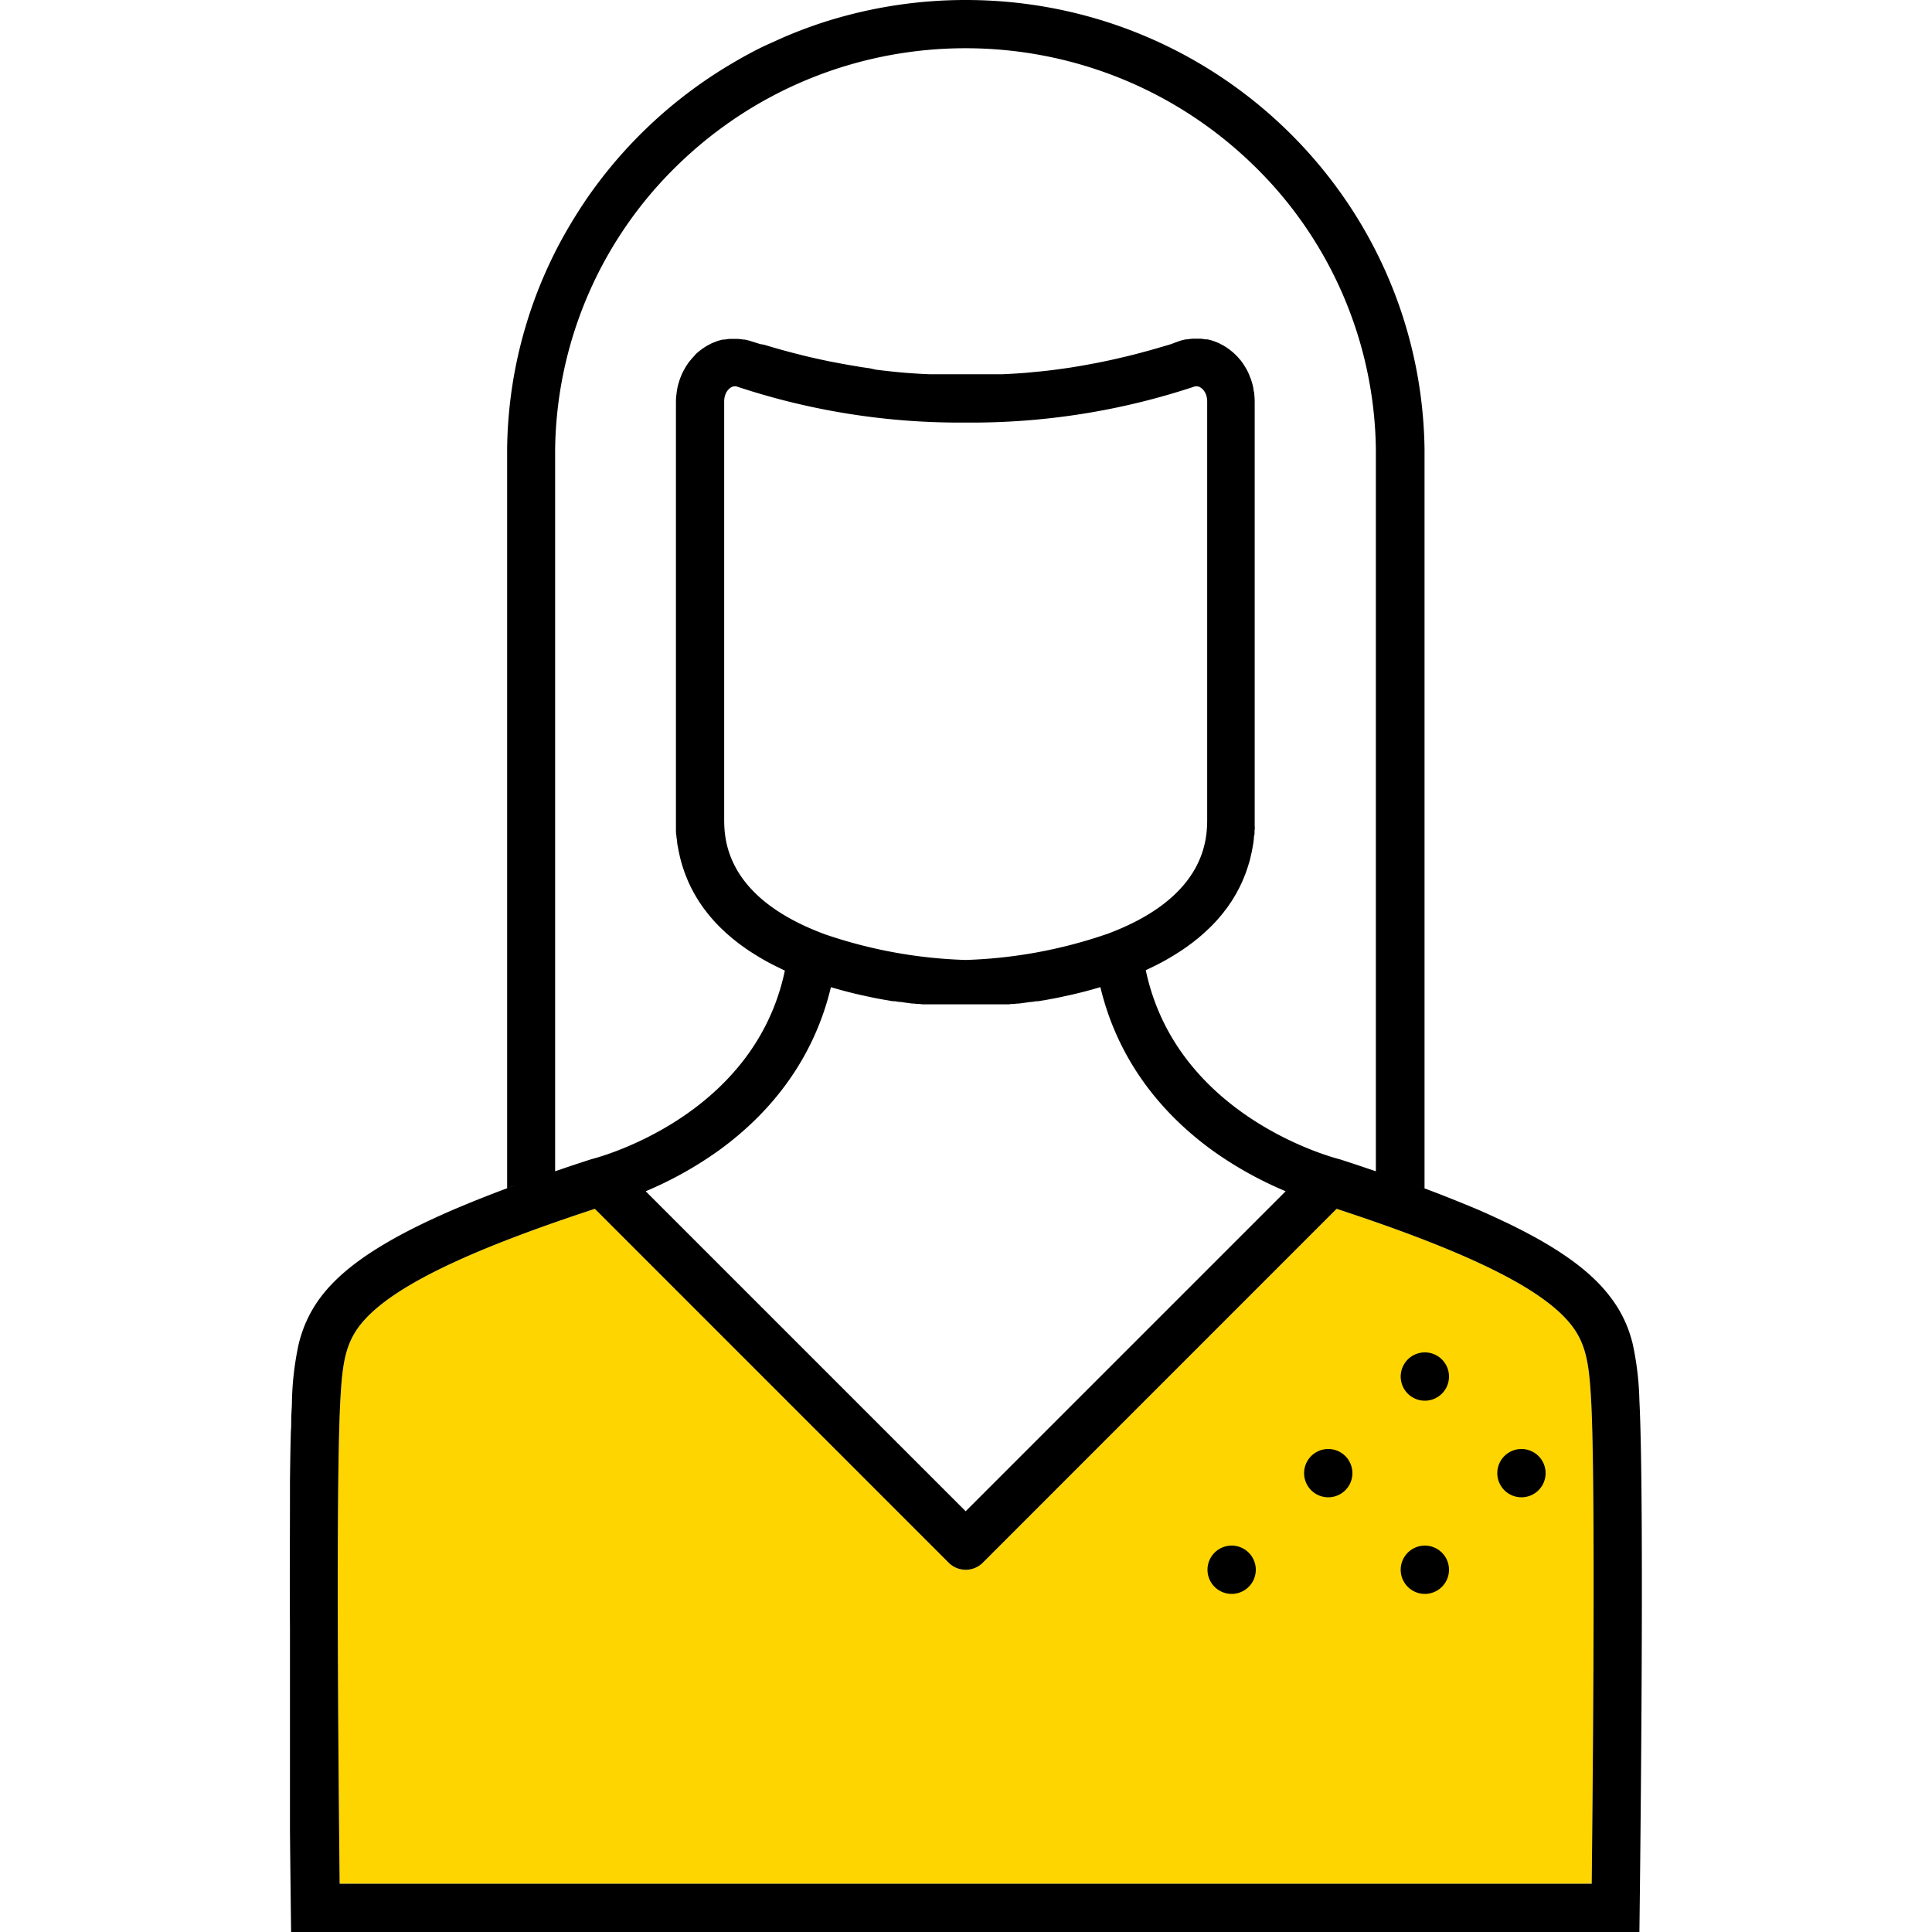 <svg xmlns="http://www.w3.org/2000/svg" width="320" height="320" viewBox="0 0 320 320"><g id="Foundations/Icons/Brand-Icons/People/01-female" fill="none" fill-rule="evenodd" stroke="none" stroke-width="1"><path id="lg-icon-fill-primary" fill="#FFD500" d="M263.637 312H56.257c-.2-18.79-.63-65.63.09-79.59.38-7.47.94-10.9 5-14.8 5.62-5.38 17.47-10.92 37.18-17.39l58.6 58.61a4 4 0 0 0 5.66 0l58.6-58.61c19.71 6.47 31.56 12 37.18 17.39 4.05 3.9 4.61 7.33 5 14.8.7 13.96.27 60.8.07 79.59Z"/><path id="Half-tone" fill="#000" d="M204 256a4 4 0 1 1 0 8 4 4 0 0 1 0-8Zm32 0a4 4 0 1 1 0 8 4 4 0 0 1 0-8Zm-16-16a4 4 0 1 1 0 8 4 4 0 0 1 0-8Zm32 0a4 4 0 1 1 0 8 4 4 0 0 1 0-8Zm-16-16a4 4 0 1 1 0 8 4 4 0 0 1 0-8Z"/><path id="Outlines" fill="#000" d="M271.537 232a49.34 49.34 0 0 0-1.12-9.45 23.49 23.49 0 0 0-.76-2.47 20.4 20.4 0 0 0-3-5.34l-.46-.59c-.32-.38-.65-.77-1-1.15-2.86-3.09-7.07-6.13-13.33-9.33-.79-.4-1.6-.81-2.45-1.21-.85-.4-1.73-.81-2.65-1.23-.92-.42-1.82-.82-2.82-1.23-3-1.25-6.25-2.54-9.9-3.87l1.9.7V74.31c-.62-41.14-34.39-74.31-76-74.31a76.978 76.978 0 0 0-22.41 3.33c-2.36.72-4.67 1.56-6.93 2.5-1.13.47-2.24 1-3.34 1.48-2.2 1-4.34 2.19-6.42 3.43a76.11 76.11 0 0 0-23.55 22c-1.367 2-2.64 4.043-3.82 6.13a74.11 74.11 0 0 0-6.89 16.86 73.24 73.24 0 0 0-1.59 7.27 74.46 74.46 0 0 0-1 11.34v122.48l1.9-.7c-3.7 1.33-6.95 2.62-9.95 3.88-1 .42-1.94.83-2.85 1.24-9.15 4.11-14.86 7.9-18.43 11.76-.36.38-.69.77-1 1.15a20.8 20.8 0 0 0-3.42 5.93 23.49 23.49 0 0 0-.76 2.47 49.34 49.34 0 0 0-1.13 9.45c0 .84-.08 1.8-.12 2.86 0 .7 0 1.46-.06 2.25-.07 2.38-.11 5.13-.15 8.15v3.11c0 6.4-.06 13.74 0 21.25v33.59c.1 10 .19 16.79.19 16.79h223.32s.92-70 0-88ZM91.947 74.43a66.73 66.73 0 0 1 20.2-47c26.572-25.921 68.968-25.921 95.54 0a66.73 66.73 0 0 1 20.2 47V194l-1.69-.57c-1.38-.47-2.81-.94-4.27-1.41 0 0-26.91-6.52-32.15-31.32l.45-.22.46-.22.6-.29.47-.24.58-.3.46-.25.57-.32.46-.27.55-.33.45-.28.55-.35.44-.29.53-.36.42-.3.53-.39.41-.31.52-.42c.13-.1.26-.2.38-.31l.53-.45.35-.31.55-.52.29-.27c.25-.24.5-.49.74-.75l.07-.07c.27-.28.52-.56.77-.86.09-.09.16-.19.24-.28.08-.09.34-.4.5-.61l.27-.36c.15-.18.29-.37.43-.56l.27-.4c.13-.19.26-.37.38-.56l.27-.43c.12-.19.23-.38.34-.57l.26-.45c.1-.2.21-.39.31-.58l.24-.48c.09-.2.18-.39.28-.59l.21-.5c.09-.2.17-.41.25-.62.08-.21.14-.33.2-.51s.15-.42.22-.64c.07-.22.12-.35.17-.52.05-.17.13-.44.2-.67.07-.23.1-.36.14-.54.04-.18.11-.46.16-.7.05-.24.09-.36.12-.54.03-.18.09-.49.13-.74.04-.25.07-.36.1-.55l.09-.79c0-.18 0-.35.07-.53.07-.18 0-.61.06-.91.06-.3 0-.31 0-.46V66.52a12.09 12.09 0 0 0-.07-1.21c0-.12 0-.25-.05-.38s-.08-.52-.13-.78-.07-.28-.1-.42c-.03-.14-.13-.47-.2-.69-.07-.22-.09-.28-.15-.42-.06-.14-.17-.44-.26-.65-.09-.21-.11-.26-.17-.38-.06-.12-.24-.46-.37-.68l-.17-.28a9.16 9.16 0 0 0-.61-.88c0-.05-.09-.1-.13-.16-.19-.22-.37-.44-.57-.64l-.27-.27c-.17-.15-.33-.31-.51-.45l-.32-.26-.52-.38-.35-.22a6.55 6.55 0 0 0-.58-.32 3.65 3.65 0 0 0-.34-.18c-.23-.11-.48-.21-.72-.3l-.24-.09a8.52 8.52 0 0 0-1-.27h-.27l-.77-.11h-1.33a8.49 8.49 0 0 0-1 .11h-.19a10.05 10.05 0 0 0-1.05.26l-1.43.53-.52.16-1.16.34-.69.2-1.08.31-.78.21-1.07.29-.85.22-1.08.27-.9.21-1.11.26-.95.21-1.14.24-1 .2-1.17.22-1 .18c-.4.08-.81.14-1.22.21l-1.05.17-1.26.18-1.09.15-1.3.16-1.11.12-1.36.13-1.12.11-1.41.1-1.14.07-1.49.07h-11.88l-1.5-.07-1.12-.07-1.42-.1-1.12-.1-1.37-.14-1.08-.12-1.33-.16-1.02-.23-1.29-.18-1-.17-1.25-.21-1-.18-1.21-.23-1-.19-1.18-.25-.91-.2-1.15-.26-.87-.21-1.11-.28-.83-.21-1.08-.29-.77-.21-1.09-.31-.68-.2-1.15-.34-.54-.08-1.59-.5a10.05 10.05 0 0 0-1.05-.26h-.19a8.49 8.49 0 0 0-1-.11h-1.33l-.77.11h-.26a8.85 8.85 0 0 0-1 .27l-.22.09c-.25.09-.49.19-.74.3l-.32.17c-.2.1-.4.21-.59.33l-.34.22-.53.38-.32.25c-.18.15-.35.31-.51.47l-.24.28c-.21.22-.4.44-.59.67l-.12.14c-.22.28-.42.58-.62.88l-.15.27c-.13.23-.26.46-.38.69-.12.23-.11.25-.17.37l-.27.66-.14.42c-.07.22-.14.46-.2.69-.06.23-.07.28-.1.42-.03.14-.09.52-.13.79-.04.27 0 .25-.05.37a12.09 12.09 0 0 0-.07 1.21v70.87c0 .16 0 .61.06.91.06.3 0 .35.07.53l.09.79c0 .19.06.37.1.55.04.18.08.5.13.74s.08.36.12.54c.04.18.1.47.16.7.06.23.09.36.14.54.05.18.13.45.2.67.07.22.11.35.17.52.06.17.14.43.22.64.08.21.13.35.2.51.07.16.16.42.25.62l.21.5c.1.2.19.39.28.59l.24.48c.1.19.21.38.31.58l.26.45c.11.19.22.38.34.57l.27.43c.12.19.25.37.38.56l.27.4c.14.19.28.38.43.56l.27.36c.16.21.33.41.5.61.17.2.15.19.24.28.25.3.5.58.77.86l.07.07c.24.26.49.51.74.75l.29.27.55.52.35.31.53.45c.12.11.25.21.38.31l.52.42.41.31.53.39.42.3.53.36.44.29.55.35.45.28.55.33.46.27.57.32.46.25.58.3.47.24.6.29.46.22.45.22c-5.18 24.72-32.05 31.24-32.05 31.24-1.46.47-2.89.94-4.27 1.41l-1.73.59V74.43Zm91.22 80.33a79.22 79.22 0 0 1-23.22 4.24 79.22 79.22 0 0 1-23.25-4.23c-16.75-6.17-16.75-16.03-16.75-19.27v-69c0-1.67 1.08-2.51 1.68-2.51a1.32 1.32 0 0 1 .32 0 117.19 117.19 0 0 0 36 6h4a117.19 117.19 0 0 0 36-6 1.32 1.32 0 0 1 .32 0c.6 0 1.68.84 1.68 2.51v69c0 3.24 0 13.1-16.75 19.26h-.03Zm-45.57 8.74-.37-.11.47.14.63.18.49.14.61.17.49.13.6.16.49.12.6.15.48.11.6.14.47.1.6.13.46.1.59.12.45.09.6.11.42.08.61.1.4.07.64.11h.34l.74.12h.22l.94.14h.06l.85.12h.28l.59.07h.36l.49.06h14.26l.49-.06h.35l.6-.07h.28l.85-.12h.06l.94-.14h.21l.75-.12h.33l.65-.11.4-.06.61-.11.42-.08.6-.11.45-.09.59-.12.46-.1.6-.13.47-.1.6-.14.48-.11.6-.15.49-.12.61-.16.48-.13.62-.17.48-.14.63-.18.47-.14-.37.11c2.57 10.75 8.82 19.95 18.49 27a62.07 62.07 0 0 0 12.2 6.81l-53 53-53-53a62.07 62.07 0 0 0 12.22-6.84c9.64-7.02 15.89-16.22 18.46-26.97h-.03Zm126 148.5H56.257c-.2-18.79-.63-65.63.09-79.59.38-7.47.94-10.9 5-14.8 5.62-5.38 17.47-10.92 37.18-17.39l58.6 58.61a4 4 0 0 0 5.66 0l58.6-58.61c19.71 6.47 31.56 12 37.18 17.39 4.05 3.9 4.61 7.33 5 14.8.7 13.96.27 60.8.07 79.59h-.04Z"/></g></svg>
